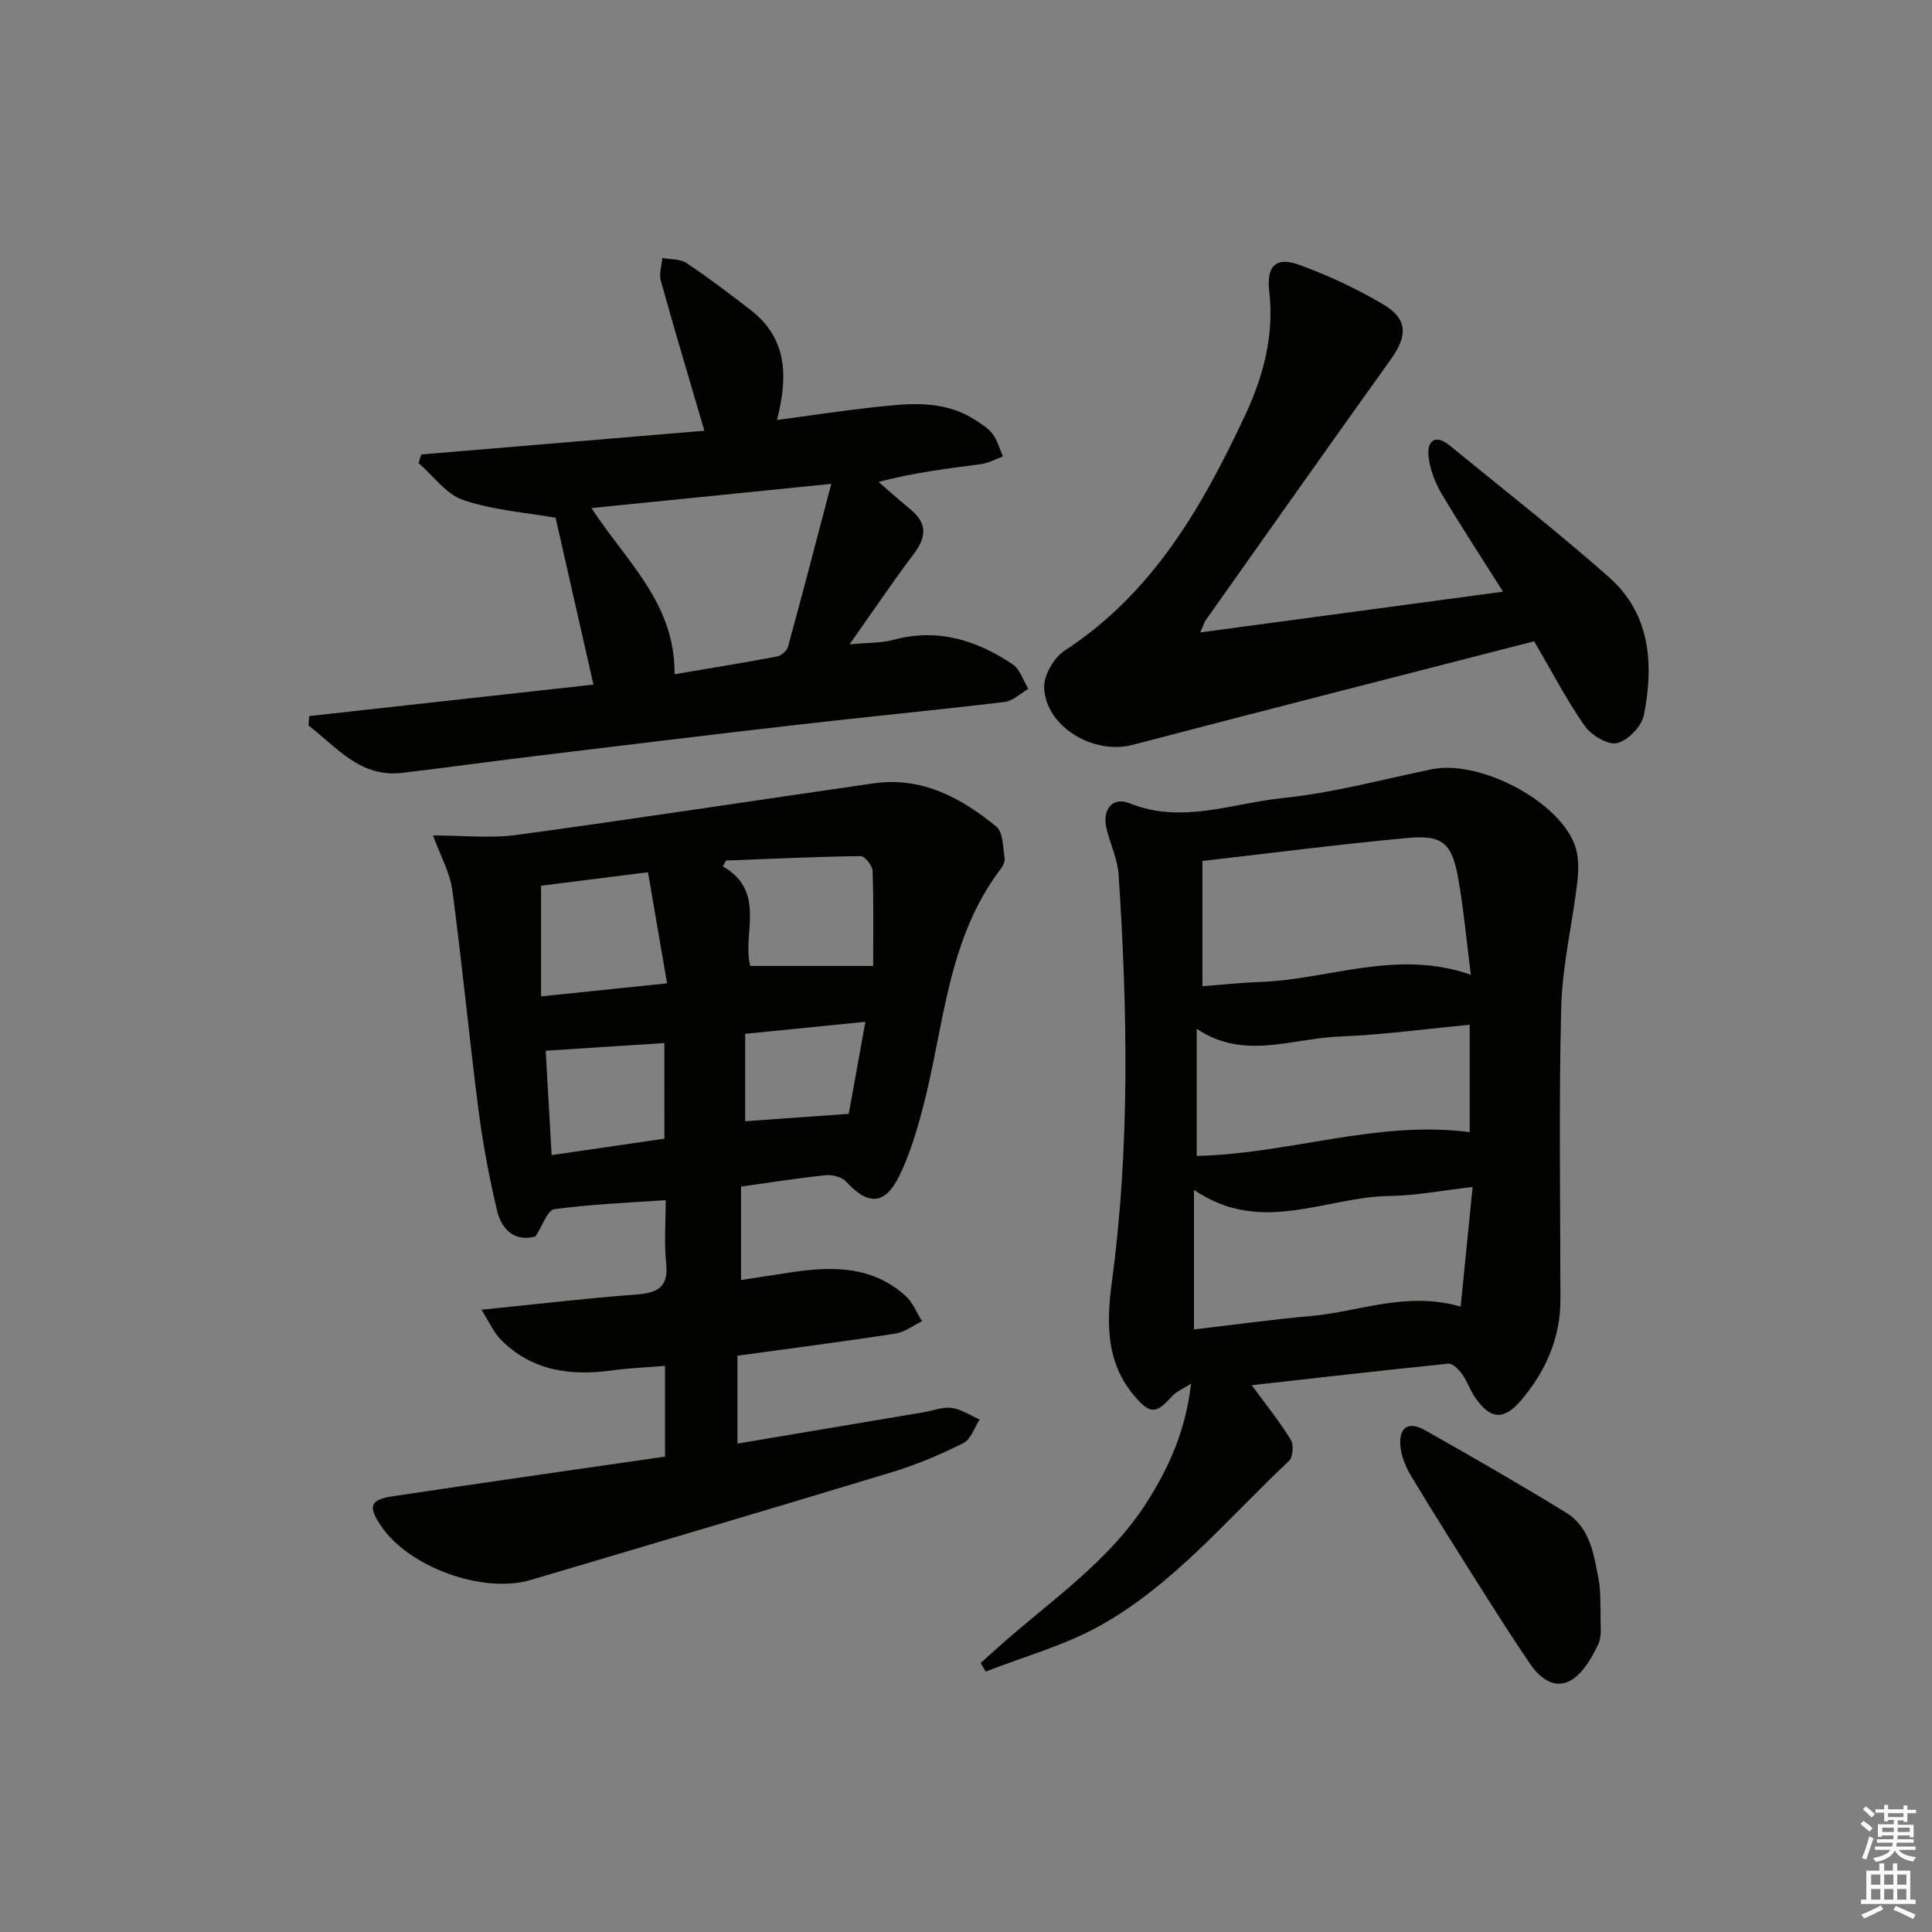 <svg enable-background="new 0 0 400 400" viewBox="0 0 400 400" xmlns="http://www.w3.org/2000/svg"><rect x="0" y="0" width="400" height="400" fill="#808080" stroke="none"/><g fill="#010100"><path d="m137.69 301.57c0-6.28 0-12.21 0-18.78-3.75.31-7.34.44-10.88.93-8.65 1.2-16.67.15-23.11-6.35-1.48-1.49-2.35-3.57-4.02-6.2 11.6-1.17 21.8-2.4 32.05-3.15 4.43-.33 6.71-1.5 6.19-6.49-.44-4.26-.09-8.59-.09-13.06-8.02.57-15.6.86-23.08 1.88-1.39.19-2.38 3.36-3.88 5.64-4.01 1.14-6.95-1.12-7.95-5.31-1.64-6.9-2.95-13.9-3.86-20.93-1.95-15.12-3.38-30.3-5.41-45.41-.5-3.72-2.5-7.24-4-11.37 6.24 0 11.89.63 17.34-.11 24.64-3.35 49.22-7.13 73.83-10.67 9.99-1.44 18.16 2.95 25.48 8.97 1.39 1.15 1.32 4.2 1.69 6.41.12.71-.31 1.68-.78 2.3-11.19 14.67-11.72 32.79-16.18 49.64-1.27 4.78-2.71 9.63-4.89 14.04-2.96 5.98-6.46 6.02-10.94 1.11-.88-.96-2.84-1.49-4.21-1.35-5.76.59-11.48 1.51-17.57 2.36v19.35c3.59-.55 7.09-1.11 10.6-1.63 8.45-1.26 16.69-1.26 23.5 4.94 1.48 1.35 2.27 3.46 3.38 5.22-1.84.88-3.6 2.26-5.53 2.56-10.66 1.64-21.36 3.02-32.69 4.58v18.19c12.75-2.14 25.63-4.31 38.51-6.48 1.96-.33 3.99-1.15 5.87-.9 1.99.27 3.85 1.55 5.77 2.39-1.1 1.67-1.81 4.11-3.36 4.88-4.73 2.37-9.66 4.47-14.72 6-24.91 7.57-49.89 14.92-74.85 22.34-9.87 2.94-25.28-2.63-31.02-11.19-2.75-4.1-2.28-5.44 2.59-6.16 18.54-2.77 37.1-5.42 56.22-8.19zm17.65-101.58h25.44c0-6.18.12-12.94-.12-19.69-.04-1.09-1.63-3.07-2.48-3.05-9.28.12-18.57.56-27.85.91-.23.4-.46.8-.69 1.2 9.17 5.27 3.94 14.05 5.7 20.63zm-43.32-16.61v22.91c8.98-.93 17.27-1.79 26.09-2.7-1.38-8.03-2.63-15.3-3.95-23-7.88.99-14.93 1.88-22.14 2.79zm25.53 32.57c-8.25.53-16.11 1.04-24.57 1.59.4 7.05.8 14.08 1.23 21.61 8.15-1.19 15.64-2.28 23.35-3.4-.01-6.7-.01-12.96-.01-19.8zm16.73-1.91v18.1c7.17-.51 14.17-1.01 21.44-1.53 1.07-5.94 2.21-12.2 3.45-19.06-8.71.87-16.69 1.67-24.89 2.49z"/><path d="m259.16 286.79c3.02 4.13 5.79 7.56 8.08 11.29.64 1.05.45 3.63-.38 4.41-12.62 11.81-23.74 25.48-39.02 34.04-7.39 4.14-15.81 6.43-23.76 9.56-.35-.6-.69-1.19-1.04-1.79 1.1-.98 2.2-1.96 3.29-2.95 10.83-9.78 23.26-17.85 31.28-30.6 4.51-7.16 7.84-14.58 8.99-24.28-1.79 1.15-3.11 1.67-3.95 2.62-3.31 3.72-4.57 3.71-7.77-.05-6.01-7.05-5.78-15.38-4.67-23.7 3.75-28.03 3.23-56.11 1.39-84.21-.21-3.24-1.73-6.38-2.51-9.6-.93-3.88 1.21-6.65 4.71-5.24 10.88 4.41 21.34 0 31.85-1.07 10.35-1.06 20.53-3.85 30.77-5.95 9.74-2 25.95 6.27 29.55 15.49.9 2.31.9 5.18.61 7.71-1 8.71-3.13 17.36-3.35 26.07-.51 20.15-.17 40.33-.16 60.49 0 8.03-3.06 14.9-8.14 20.89-3.6 4.24-6.39 3.97-9.54-.61-1.03-1.5-1.6-3.32-2.66-4.79-.69-.95-1.96-2.27-2.84-2.19-13.69 1.39-27.36 2.96-40.73 4.46zm-10.21-82.61c4-.3 7.93-.73 11.88-.87 14.31-.5 28.34-6.88 43.69-1.5-.89-6.98-1.46-13.4-2.57-19.73-1.33-7.57-3.23-9.27-10.66-8.58-13.97 1.3-27.89 3.1-42.34 4.75zm53.46 66.34c.82-8.19 1.61-16.11 2.48-24.77-6.36.72-11.75 1.79-17.15 1.86-13.27.15-26.64 8.27-40.54-1.26v28.9c8.2-.96 16.23-2.08 24.3-2.79 9.94-.89 19.61-5.18 30.91-1.94zm-54.65-31.2c19.14-.41 37.35-7.43 56.52-4.92 0-7.22 0-14.46 0-22.23-9.22.87-18.07 2.08-26.95 2.43-9.81.38-19.84 4.98-29.57-1.6z"/><path d="m87.22 94.09c19.68-1.65 39.37-3.3 58.61-4.91-3.16-10.79-6.19-20.92-9.03-31.1-.39-1.41.2-3.1.33-4.67 1.69.32 3.69.17 5 1.05 4.56 3.04 8.94 6.37 13.29 9.73 7.53 5.83 7.8 13.64 5.44 22.77 6.89-.92 13.36-1.92 19.87-2.63 7.1-.77 14.29-1.66 20.84 2.42 1.4.87 2.92 1.78 3.9 3.05 1.03 1.33 1.48 3.11 2.18 4.7-1.5.54-2.95 1.37-4.49 1.58-6.84.93-13.7 1.69-21.27 3.7 2.22 1.92 4.42 3.86 6.68 5.74 3.36 2.8 3.29 5.61.7 9.05-4.46 5.92-8.6 12.07-13.37 18.83 3.69-.35 6.55-.24 9.18-.95 9.1-2.44 17.13.1 24.56 5.08 1.54 1.03 2.21 3.36 3.27 5.09-1.63.94-3.18 2.5-4.89 2.71-14.34 1.71-28.72 3.09-43.07 4.74-18.32 2.1-36.62 4.34-54.92 6.56-8.9 1.08-17.79 2.32-26.69 3.38-8.81 1.05-13.64-5.35-19.48-9.82.06-.65.11-1.3.17-1.94 19.55-2.16 39.11-4.33 58.84-6.51-2.75-12.13-5.38-23.69-7.84-34.54-6.13-1.09-12.89-1.57-19.1-3.66-3.55-1.19-6.2-5.02-9.26-7.66.18-.6.36-1.2.55-1.79zm35.24 11.1c7.15 11.02 17.35 19.66 17.2 34.4 7.53-1.28 14.37-2.37 21.16-3.66.89-.17 2.09-1.16 2.32-2 2.96-10.79 5.78-21.62 8.97-33.75-17.44 1.76-33.16 3.35-49.65 5.01z"/><path d="m248.5 130.94c21.16-2.85 41.66-5.61 62.69-8.44-4.34-6.87-8.71-13.5-12.74-20.32-1.38-2.34-2.44-5.14-2.7-7.82-.3-3.03 1.4-4.55 4.29-2.2 11.07 9.04 22.34 17.86 33.05 27.31 8.66 7.63 9.32 18.05 7.27 28.56-.45 2.33-3.3 5.29-5.55 5.82-1.91.45-5.35-1.62-6.71-3.56-3.71-5.27-6.69-11.06-10.47-17.52-27.71 7.13-55.46 14.19-83.14 21.45-8.01 2.1-17.92-3.66-18.31-11.8-.12-2.55 2.01-6.26 4.23-7.71 18.28-11.9 28.53-29.82 37.41-48.81 3.77-8.06 6.01-16.49 4.96-25.61-.61-5.28 1.44-7.21 6.27-5.44 6.02 2.2 11.93 4.96 17.43 8.23 4.99 2.97 4.96 6.45 1.51 11.26-12.85 17.97-25.59 36.02-38.35 54.05-.35.53-.52 1.18-1.14 2.55z"/><path d="m331.39 334.04c-.12 2.16.37 4.61-.5 6.41-1.33 2.77-3.1 5.92-5.59 7.41-3.29 1.97-6.42-.32-8.44-3.27-3.28-4.8-6.41-9.7-9.52-14.61-5.06-8-10.12-16.01-15.02-24.11-1.16-1.93-2.18-4.2-2.38-6.39-.37-3.99 1.64-5.32 5.11-3.36 9.82 5.54 19.61 11.17 29.22 17.08 4.98 3.06 5.73 8.68 6.72 13.88.44 2.25.29 4.63.4 6.96z"/></g><path d="m385.2 377.6.6-.6c.6.4 1.3.9 1.9 1.5l-.6.7c-.8-.6-1.4-1.1-1.9-1.6zm.3 7.1c.6-1.4 1.1-2.9 1.5-4.5.3.1.6.3.9.4-.5 1.4-1 2.9-1.5 4.4zm.2-10.1.6-.6c.7.5 1.3 1.1 1.9 1.6l-.7.7c-.6-.6-1.2-1.2-1.8-1.7zm8.4-.8h.8v.9h1.8v.7h-1.8v1.8h-.8v-.3h-1.2v.9h3.3v2.6h-.8v-.4h-2.5c0 .3 0 .6-.1.8h3.4v.7h-3.5c0 .3-.1.6-.1.8h4v.7h-3.5c.7.9 1.9 1.3 3.6 1.5-.2.2-.4.5-.6.9-1.9-.3-3.2-1.1-3.8-2.3-.5 1.1-1.8 2-3.9 2.4-.2-.3-.4-.5-.6-.8 1.9-.4 3.1-.9 3.6-1.7h-3.2v-.7h3.5c.1-.2.1-.5.2-.8h-3.3v-.7h3.4c0-.2 0-.5 0-.8h-2.4v.3h-.8v-2.6h3.3v-.9h-1.2v.3h-.8v-1.8h-1.8v-.7h1.8v-.9h.8v.9h3.2zm-4.4 5.5h2.4c0-.3 0-.6 0-.9h-2.4zm1.2-3.1h3.2v-.8h-3.2zm4.4 2.2h-2.4v.9h2.5v-.9z" fill="#fcfbfa"/><path d="m389.2 385.8h.9v1.5h1.8v-1.5h.9v1.5h2.7v6h1.1v.9h-11.3v-.9h1.1v-6h2.7v-1.5zm.2 8.7.5.8c-1.2.6-2.5 1.3-4 1.9-.2-.3-.3-.6-.6-.8 1.6-.6 3-1.3 4.1-1.9zm-2-4.3h1.9v-2.1h-1.9zm0 3.1h1.9v-2.2h-1.9zm2.7-3.1h1.9v-2.1h-1.9zm0 3.1h1.9v-2.2h-1.9zm2.4 1.3c1.4.6 2.7 1.2 4.1 1.8l-.5.9c-1.5-.7-2.8-1.4-4.1-1.9zm2.2-6.5h-1.9v2.1h1.9zm-1.9 5.2h1.9v-2.2h-1.9z" fill="#fcfbfa"/></svg>